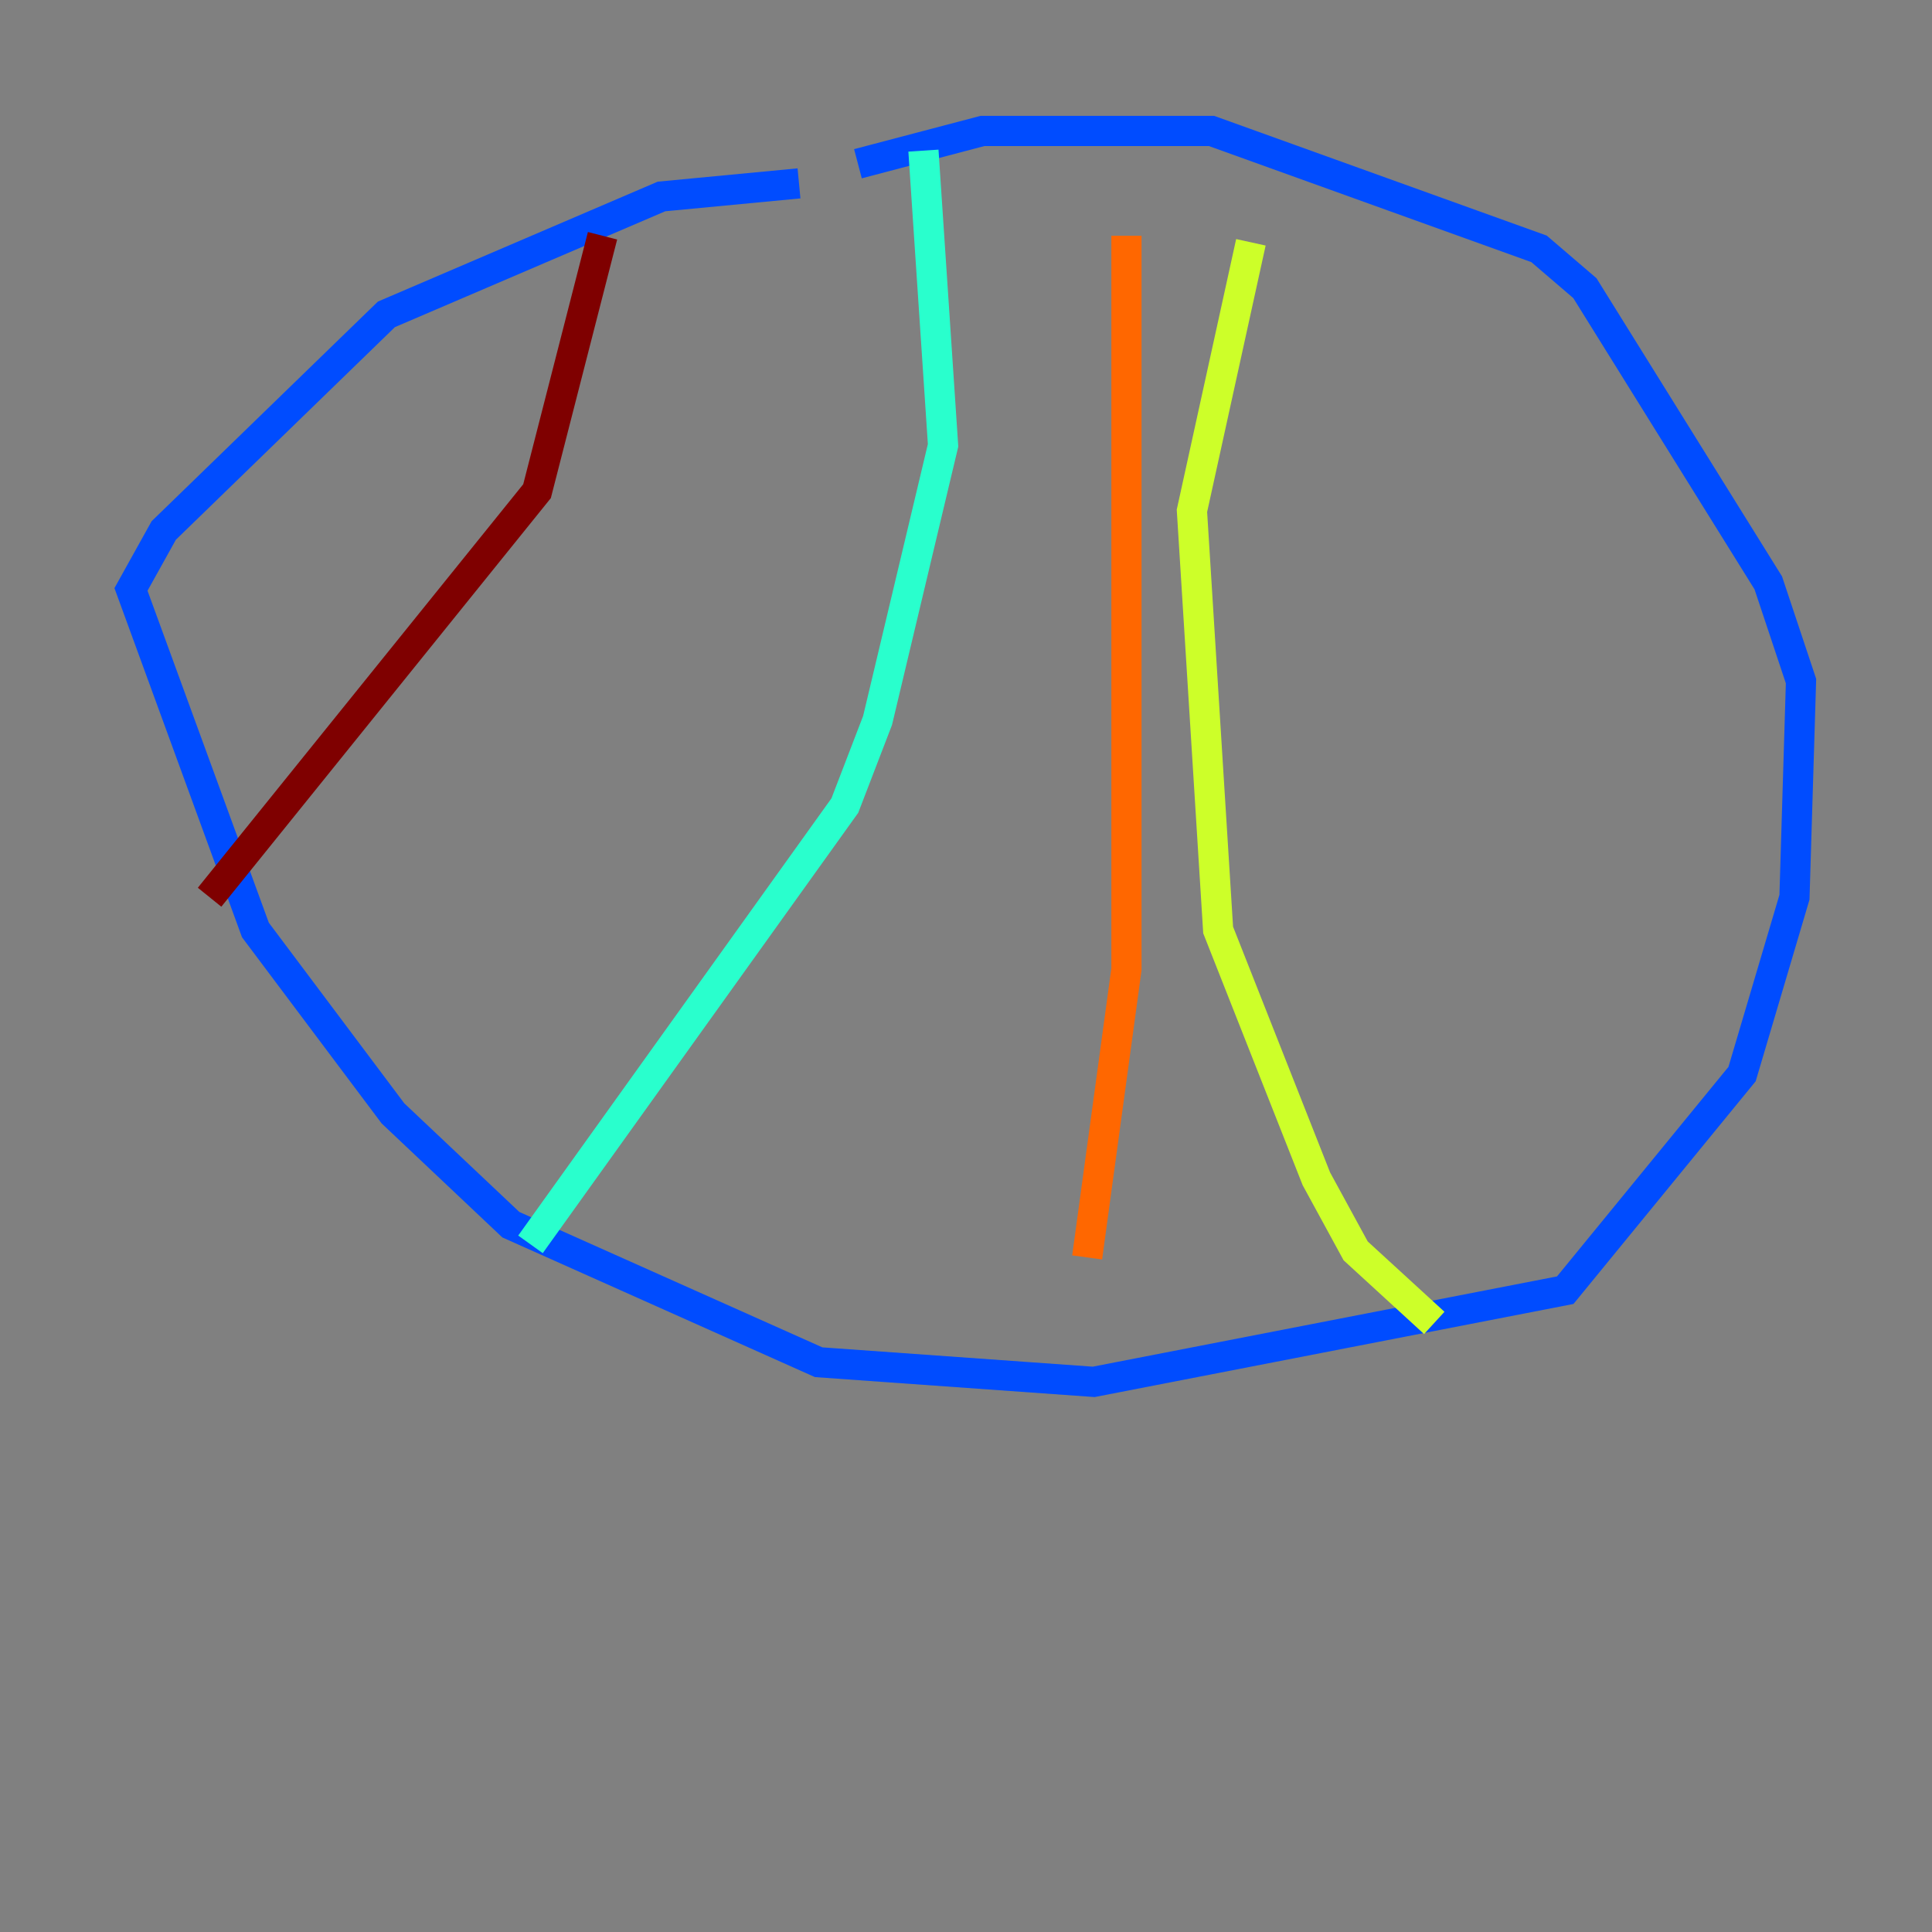 <?xml version="1.0" encoding="utf-8" ?>
<svg baseProfile="tiny" height="128" version="1.2" viewBox="0,0,128,128" width="128" xmlns="http://www.w3.org/2000/svg" xmlns:ev="http://www.w3.org/2001/xml-events" xmlns:xlink="http://www.w3.org/1999/xlink"><rect x="0" y="0" width="128" height="128" fill="#808080" stroke="none"/><defs /><polyline fill="none" points="77.234,104.57 77.234,104.57" stroke="#00007f" stroke-width="2" /><polyline fill="none" points="52.936,12.149 43.824,13.017 25.6,20.827 10.848,35.146 8.678,39.051 16.922,61.614 26.034,73.763 33.844,81.139 54.237,90.251 72.461,91.552 103.702,85.478 115.417,71.159 118.888,59.444 119.322,45.125 117.153,38.617 105.003,19.091 101.966,16.488 80.271,8.678 65.085,8.678 56.841,10.848" stroke="#004cff" stroke-width="2" /><polyline fill="none" points="61.18,9.98 62.481,29.505 58.142,47.729 55.973,53.37 35.146,82.441" stroke="#29ffcd" stroke-width="2" /><polyline fill="none" points="82.875,16.054 78.969,33.844 80.705,61.614 87.214,78.102 89.817,82.875 95.024,87.647" stroke="#cdff29" stroke-width="2" /><polyline fill="none" points="74.63,15.62 74.63,64.217 72.027,83.308" stroke="#ff6700" stroke-width="2" /><polyline fill="none" points="39.919,15.62 35.58,32.542 13.885,59.444" stroke="#7f0000" stroke-width="2" /></svg>